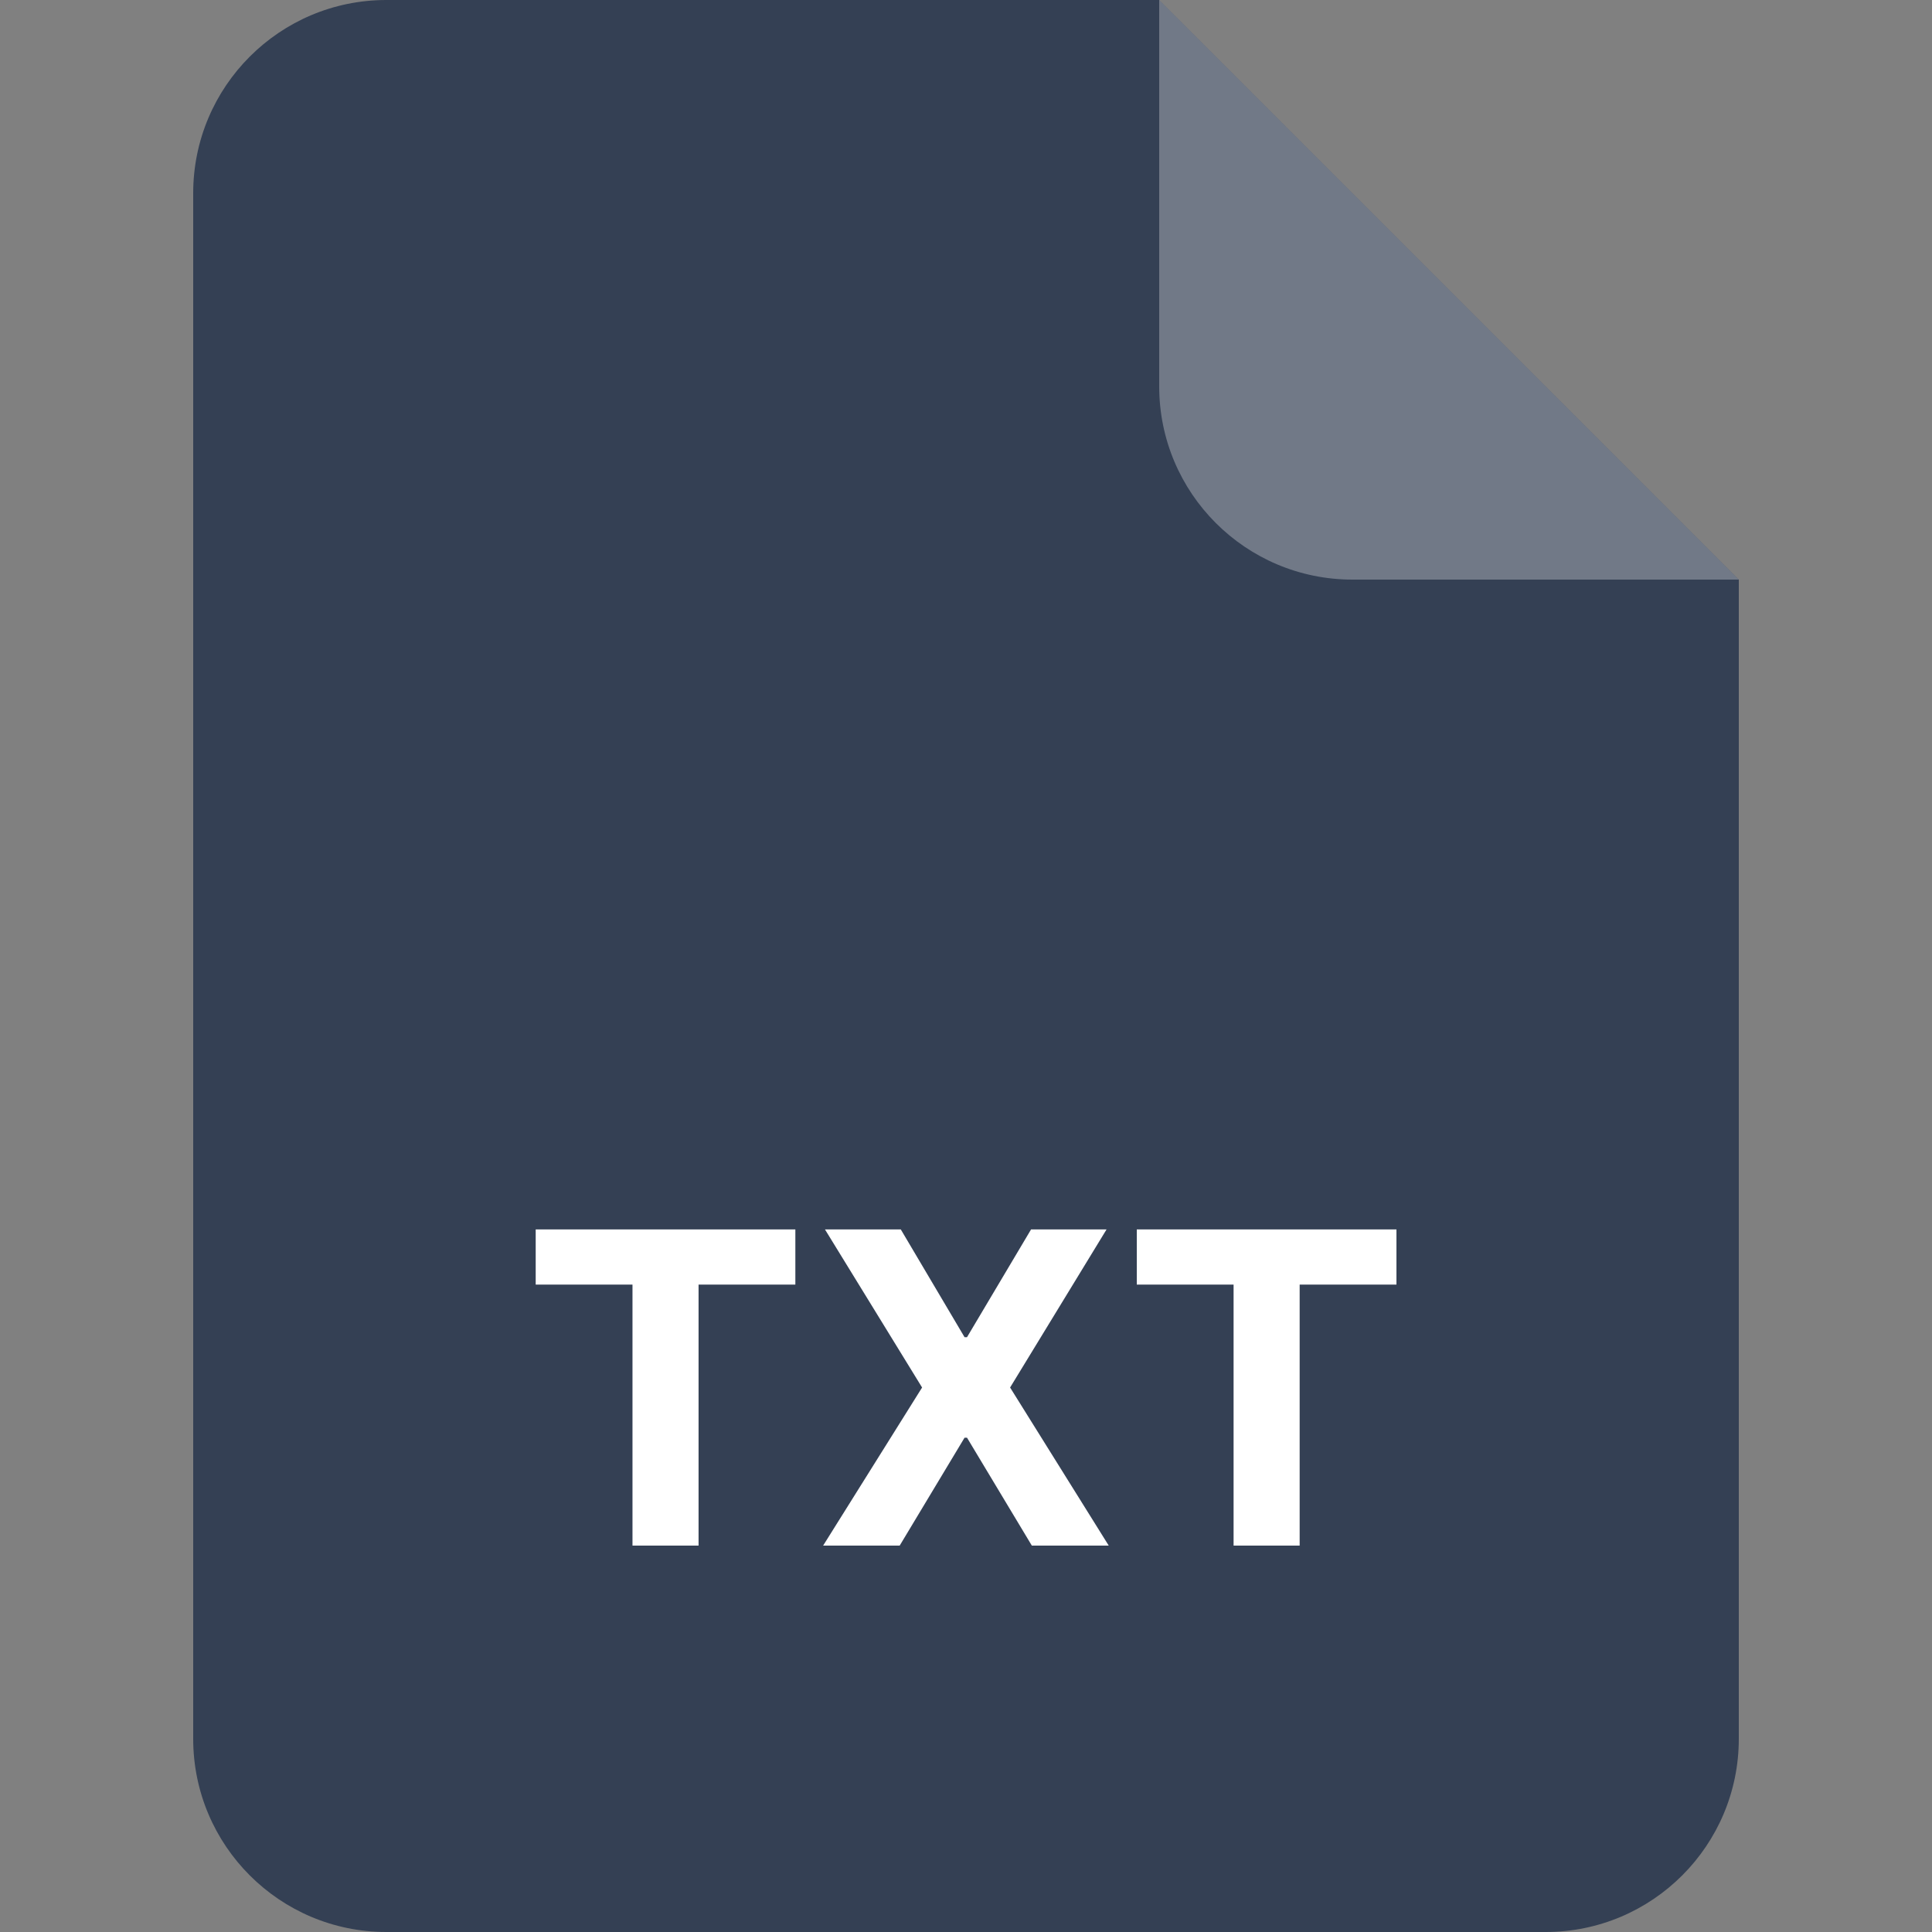 <svg width="40" height="40" viewBox="0 0 40 40" fill="none" xmlns="http://www.w3.org/2000/svg">
<rect x="0" y="0" width="40" height="40" fill="#808080" stroke="none"/>
<path d="M4 4C4 1.791 5.791 0 8 0H24L36 12V36C36 38.209 34.209 40 32 40H8C5.791 40 4 38.209 4 36V4Z" fill="#344054"/>
<path opacity="0.3" d="M24 0L36 12H28C25.791 12 24 10.209 24 8V0Z" fill="white"/>
<path d="M11.091 26.596V25.454H16.467V26.596H14.463V32H13.095V26.596H11.091ZM18.65 25.454L19.97 27.685H20.021L21.347 25.454H22.91L20.913 28.727L22.955 32H21.363L20.021 29.766H19.97L18.627 32H17.042L19.091 28.727L17.08 25.454H18.65ZM23.536 26.596V25.454H28.912V26.596H26.908V32H25.54V26.596H23.536Z" fill="white"/>
</svg>
